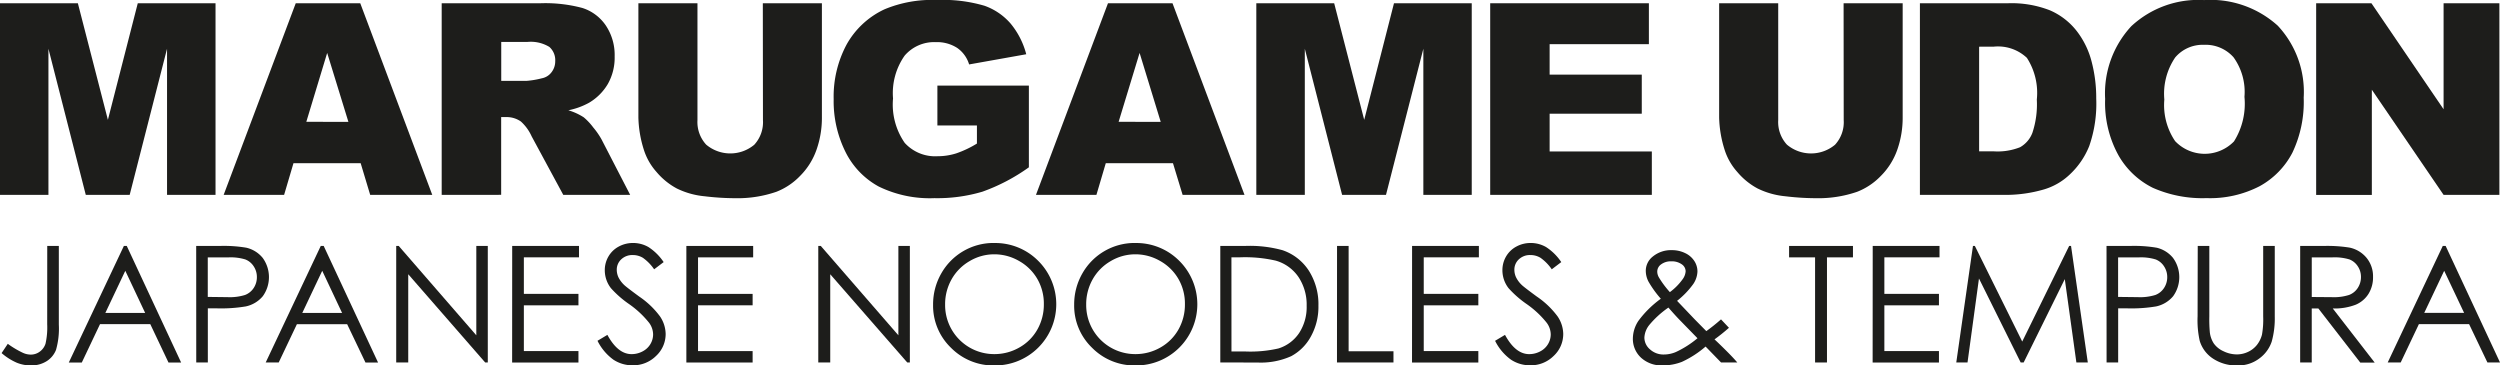 <svg xmlns="http://www.w3.org/2000/svg" width="151.119" height="22.091" viewBox="0 0 151.119 22.091">
  <g id="Group_893" data-name="Group 893" transform="translate(735.72 13484.65)">
    <path id="Path_4361" data-name="Path 4361" d="M102.972.774h4.707l1.815,7.047L111.3.774H116V12.356h-2.931V3.523l-2.258,8.833h-2.654L105.9,3.523v8.833h-2.931Z" transform="translate(-838.692 -13485.227)" fill="#1d1d1b"/>
    <path id="Path_4362" data-name="Path 4362" d="M164.225,10.444h-4.063l-.565,1.912h-3.654L160.3.774h3.9l4.352,11.582H164.8Zm-.742-2.5L162.2,3.776,160.939,7.94Z" transform="translate(-878.143 -13485.227)" fill="#1d1d1b"/>
    <path id="Path_4363" data-name="Path 4363" d="M207.582,12.356V.774h5.965a8.667,8.667,0,0,1,2.536.284A2.7,2.7,0,0,1,217.5,2.113a3.2,3.2,0,0,1,.537,1.876,3.226,3.226,0,0,1-.411,1.663,3.212,3.212,0,0,1-1.131,1.133,4.326,4.326,0,0,1-1.257.458,3.573,3.573,0,0,1,.932.427,3.621,3.621,0,0,1,.572.609,4.562,4.562,0,0,1,.5.72l1.733,3.356h-4.044l-1.913-3.54a2.7,2.7,0,0,0-.648-.893,1.5,1.5,0,0,0-.877-.268h-.316v4.7Zm3.6-6.889h1.509a5.386,5.386,0,0,0,.948-.158.947.947,0,0,0,.581-.363,1.071,1.071,0,0,0,.225-.672,1.066,1.066,0,0,0-.355-.861,2.153,2.153,0,0,0-1.336-.3h-1.572Z" transform="translate(-916.603 -13485.227)" fill="#1d1d1b"/>
    <path id="Path_4364" data-name="Path 4364" d="M261.671.774h3.571v6.9a5.811,5.811,0,0,1-.32,1.938,4.187,4.187,0,0,1-1,1.6,4,4,0,0,1-1.434.959,7.219,7.219,0,0,1-2.5.387,15.785,15.785,0,0,1-1.845-.118,4.829,4.829,0,0,1-1.671-.47,4.183,4.183,0,0,1-1.229-1,3.665,3.665,0,0,1-.762-1.335,6.912,6.912,0,0,1-.332-1.958V.774h3.571V7.839a2.016,2.016,0,0,0,.526,1.48,2.262,2.262,0,0,0,2.907.008,2.012,2.012,0,0,0,.526-1.488Z" transform="translate(-951.28 -13485.227)" fill="#1d1d1b"/>
    <path id="Path_4365" data-name="Path 4365" d="M306.7,7.585V5.175h5.53v4.938a11.328,11.328,0,0,1-2.809,1.474,9.538,9.538,0,0,1-2.9.391,7.039,7.039,0,0,1-3.362-.7,4.812,4.812,0,0,1-2.014-2.094,6.881,6.881,0,0,1-.715-3.192,6.664,6.664,0,0,1,.782-3.3A5.068,5.068,0,0,1,303.507.561,7.456,7.456,0,0,1,306.675,0a8.892,8.892,0,0,1,2.872.348,3.729,3.729,0,0,1,1.58,1.078,4.792,4.792,0,0,1,.944,1.853l-3.453.616a1.868,1.868,0,0,0-.723-1,2.258,2.258,0,0,0-1.3-.348,2.343,2.343,0,0,0-1.876.818,3.937,3.937,0,0,0-.7,2.587,4.059,4.059,0,0,0,.707,2.686,2.484,2.484,0,0,0,1.971.806,3.75,3.75,0,0,0,1.145-.174,6.189,6.189,0,0,0,1.248-.593V7.585Z" transform="translate(-985.757 -13484.65)" fill="#1d1d1b"/>
    <path id="Path_4366" data-name="Path 4366" d="M356.618,10.444h-4.063l-.565,1.912h-3.654L352.689.774h3.9l4.352,11.582H357.2Zm-.742-2.5L354.6,3.776,353.332,7.94Z" transform="translate(-1021.434 -13485.227)" fill="#1d1d1b"/>
    <path id="Path_4367" data-name="Path 4367" d="M400.523.774h4.707l1.815,7.047,1.8-7.047h4.7V12.356H410.62V3.523l-2.258,8.833h-2.653l-2.254-8.833v8.833h-2.931Z" transform="translate(-1060.302 -13485.227)" fill="#1d1d1b"/>
    <path id="Path_4368" data-name="Path 4368" d="M455.92.774h9.592V3.247h-6V5.088h5.57V7.45h-5.57V9.733h6.178v2.623H455.92Z" transform="translate(-1101.561 -13485.227)" fill="#1d1d1b"/>
    <path id="Path_4369" data-name="Path 4369" d="M517.644.774h3.571v6.9a5.813,5.813,0,0,1-.32,1.938,4.192,4.192,0,0,1-1,1.6,4.007,4.007,0,0,1-1.434.959,7.22,7.22,0,0,1-2.5.387,15.785,15.785,0,0,1-1.845-.118,4.828,4.828,0,0,1-1.671-.47,4.178,4.178,0,0,1-1.229-1,3.669,3.669,0,0,1-.763-1.335,6.922,6.922,0,0,1-.332-1.958V.774h3.571V7.839a2.017,2.017,0,0,0,.525,1.48,2.262,2.262,0,0,0,2.908.008,2.012,2.012,0,0,0,.526-1.488Z" transform="translate(-1141.923 -13485.227)" fill="#1d1d1b"/>
    <path id="Path_4370" data-name="Path 4370" d="M557.691.774h5.317a6.371,6.371,0,0,1,2.54.426,4.132,4.132,0,0,1,1.6,1.225,5.068,5.068,0,0,1,.917,1.857,8.621,8.621,0,0,1,.284,2.244,7.79,7.79,0,0,1-.423,2.88,4.767,4.767,0,0,1-1.173,1.715,3.829,3.829,0,0,1-1.612.92,8.3,8.3,0,0,1-2.133.316h-5.317ZM561.27,3.4V9.725h.877a3.688,3.688,0,0,0,1.6-.249,1.688,1.688,0,0,0,.743-.869,5.46,5.46,0,0,0,.268-2.011,3.906,3.906,0,0,0-.6-2.521,2.542,2.542,0,0,0-1.991-.679Z" transform="translate(-1177.357 -13485.227)" fill="#1d1d1b"/>
    <path id="Path_4371" data-name="Path 4371" d="M601.567,6a5.969,5.969,0,0,1,1.58-4.416,5.948,5.948,0,0,1,4.4-1.58A6.055,6.055,0,0,1,612,1.553,5.853,5.853,0,0,1,613.568,5.9a7.133,7.133,0,0,1-.684,3.33,4.872,4.872,0,0,1-1.975,2.023,6.521,6.521,0,0,1-3.219.723,7.409,7.409,0,0,1-3.243-.624,4.884,4.884,0,0,1-2.082-1.975,6.559,6.559,0,0,1-.8-3.382m3.579.016a3.883,3.883,0,0,0,.652,2.52,2.467,2.467,0,0,0,3.559.016,4.284,4.284,0,0,0,.632-2.694,3.58,3.58,0,0,0-.66-2.39,2.255,2.255,0,0,0-1.79-.754,2.175,2.175,0,0,0-1.738.766,3.9,3.9,0,0,0-.656,2.536" transform="translate(-1210.035 -13484.65)" fill="#1d1d1b"/>
    <path id="Path_4372" data-name="Path 4372" d="M651.544.774h3.342l4.361,6.408V.774h3.373V12.356h-3.373L654.91,6v6.36h-3.366Z" transform="translate(-1247.258 -13485.227)" fill="#1d1d1b"/>
    <path id="Path_4373" data-name="Path 4373" d="M106.124,58.256h.7v4.756a4.676,4.676,0,0,1-.17,1.525,1.424,1.424,0,0,1-.568.685,1.741,1.741,0,0,1-.963.256,2.249,2.249,0,0,1-.841-.165,3.556,3.556,0,0,1-.917-.582l.374-.56a5.506,5.506,0,0,0,.917.546,1.162,1.162,0,0,0,.47.106.906.906,0,0,0,.55-.182.952.952,0,0,0,.345-.484,4.481,4.481,0,0,0,.1-1.169Z" transform="translate(-838.988 -13528.038)" fill="#1d1d1b"/>
    <path id="Path_4374" data-name="Path 4374" d="M122.778,58.257l3.286,7.046H125.3L124.2,62.984H121.16l-1.1,2.318h-.786l3.329-7.046Zm-.089,1.5-1.207,2.55h2.409Z" transform="translate(-850.835 -13528.039)" fill="#1d1d1b"/>
    <path id="Path_4375" data-name="Path 4375" d="M149.438,58.257h1.4a8.107,8.107,0,0,1,1.629.105,1.808,1.808,0,0,1,.987.611,1.972,1.972,0,0,1,.009,2.323,1.837,1.837,0,0,1-1.03.616,9.112,9.112,0,0,1-1.791.115h-.5V65.3h-.7Zm.7.69v2.39l1.193.014a3.116,3.116,0,0,0,1.058-.131,1.086,1.086,0,0,0,.527-.425,1.178,1.178,0,0,0,.191-.657,1.163,1.163,0,0,0-.191-.648,1.058,1.058,0,0,0-.506-.418,3.037,3.037,0,0,0-1.027-.124Z" transform="translate(-873.299 -13528.039)" fill="#1d1d1b"/>
    <path id="Path_4376" data-name="Path 4376" d="M169.42,58.257l3.286,7.046h-.761l-1.108-2.318H167.8L166.7,65.3h-.786l3.329-7.046Zm-.089,1.5-1.207,2.55h2.408Z" transform="translate(-885.573 -13528.039)" fill="#1d1d1b"/>
    <path id="Path_4377" data-name="Path 4377" d="M196.81,65.3V58.257h.153l4.689,5.4v-5.4h.694V65.3h-.158l-4.651-5.335V65.3Z" transform="translate(-908.58 -13528.039)" fill="#1d1d1b"/>
    <path id="Path_4378" data-name="Path 4378" d="M224.282,58.256h4.038v.69h-3.333v2.208h3.3v.69h-3.3v2.768h3.3v.69h-4.009Z" transform="translate(-929.041 -13528.039)" fill="#1d1d1b"/>
    <path id="Path_4379" data-name="Path 4379" d="M244.477,63.472l.6-.359q.632,1.164,1.461,1.164a1.4,1.4,0,0,0,.666-.165,1.172,1.172,0,0,0,.474-.443,1.148,1.148,0,0,0,.163-.589,1.2,1.2,0,0,0-.24-.694,5.735,5.735,0,0,0-1.207-1.13,6.168,6.168,0,0,1-1.1-.963,1.761,1.761,0,0,1-.374-1.078,1.634,1.634,0,0,1,.22-.838,1.574,1.574,0,0,1,.62-.6,1.788,1.788,0,0,1,.869-.218,1.853,1.853,0,0,1,.932.247,3.194,3.194,0,0,1,.917.908l-.575.436a2.756,2.756,0,0,0-.678-.694,1.167,1.167,0,0,0-.61-.168.967.967,0,0,0-.7.259.847.847,0,0,0-.271.637,1.087,1.087,0,0,0,.1.446,1.642,1.642,0,0,0,.35.469q.139.134.91.7a5.131,5.131,0,0,1,1.255,1.2,1.938,1.938,0,0,1,.34,1.058,1.8,1.8,0,0,1-.582,1.331,1.956,1.956,0,0,1-1.415.565,2.076,2.076,0,0,1-1.164-.342,3.129,3.129,0,0,1-.962-1.147" transform="translate(-944.082 -13527.521)" fill="#1d1d1b"/>
    <path id="Path_4380" data-name="Path 4380" d="M265.53,58.256h4.038v.69h-3.333v2.208h3.3v.69h-3.3v2.768h3.3v.69H265.53Z" transform="translate(-959.761 -13528.039)" fill="#1d1d1b"/>
    <path id="Path_4381" data-name="Path 4381" d="M296.777,65.3V58.257h.153l4.689,5.4v-5.4h.694V65.3h-.158L297.5,59.967V65.3Z" transform="translate(-983.034 -13528.039)" fill="#1d1d1b"/>
    <path id="Path_4382" data-name="Path 4382" d="M327.637,57.562a3.656,3.656,0,0,1,2.679,1.068,3.7,3.7,0,0,1-2.622,6.332,3.607,3.607,0,0,1-2.646-1.073,3.527,3.527,0,0,1-1.078-2.6,3.75,3.75,0,0,1,.491-1.882,3.627,3.627,0,0,1,3.175-1.849m.031.685a2.9,2.9,0,0,0-1.483.408,2.931,2.931,0,0,0-1.094,1.1,3.054,3.054,0,0,0-.393,1.539,2.964,2.964,0,0,0,2.97,2.986,3.013,3.013,0,0,0,1.518-.4,2.852,2.852,0,0,0,1.089-1.088,3.059,3.059,0,0,0,.391-1.534,2.983,2.983,0,0,0-.391-1.517,2.92,2.92,0,0,0-1.1-1.086,2.977,2.977,0,0,0-1.506-.408" transform="translate(-1003.287 -13527.521)" fill="#1d1d1b"/>
    <path id="Path_4383" data-name="Path 4383" d="M361.044,57.562a3.655,3.655,0,0,1,2.679,1.068,3.7,3.7,0,0,1-2.621,6.332,3.607,3.607,0,0,1-2.646-1.073,3.526,3.526,0,0,1-1.078-2.6,3.75,3.75,0,0,1,.491-1.882,3.628,3.628,0,0,1,3.175-1.849m.031.685a2.9,2.9,0,0,0-1.483.408,2.933,2.933,0,0,0-1.094,1.1,3.055,3.055,0,0,0-.393,1.539,2.964,2.964,0,0,0,2.97,2.986,3.014,3.014,0,0,0,1.518-.4,2.853,2.853,0,0,0,1.089-1.088,3.059,3.059,0,0,0,.391-1.534,2.983,2.983,0,0,0-.391-1.517,2.919,2.919,0,0,0-1.1-1.086,2.977,2.977,0,0,0-1.506-.408" transform="translate(-1028.167 -13527.521)" fill="#1d1d1b"/>
    <path id="Path_4384" data-name="Path 4384" d="M392,65.3V58.257h1.461a7.463,7.463,0,0,1,2.294.254,3.069,3.069,0,0,1,1.6,1.245,3.782,3.782,0,0,1,.577,2.112,3.7,3.7,0,0,1-.458,1.863,2.93,2.93,0,0,1-1.188,1.188,4.473,4.473,0,0,1-2.047.383Zm.675-.666h.814a7.58,7.58,0,0,0,2.026-.182,2.337,2.337,0,0,0,1.25-.931,2.866,2.866,0,0,0,.455-1.644,3.017,3.017,0,0,0-.493-1.742,2.484,2.484,0,0,0-1.375-.991,8.311,8.311,0,0,0-2.179-.2h-.5Z" transform="translate(-1053.956 -13528.039)" fill="#1d1d1b"/>
    <path id="Path_4385" data-name="Path 4385" d="M419.643,58.256h.7v6.365h2.711v.68h-3.415Z" transform="translate(-1074.542 -13528.039)" fill="#1d1d1b"/>
    <path id="Path_4386" data-name="Path 4386" d="M437.415,58.256h4.038v.69H438.12v2.208h3.3v.69h-3.3v2.768h3.3v.69h-4.009Z" transform="translate(-1087.778 -13528.039)" fill="#1d1d1b"/>
    <path id="Path_4387" data-name="Path 4387" d="M457.073,63.472l.6-.359q.632,1.164,1.461,1.164a1.4,1.4,0,0,0,.666-.165,1.172,1.172,0,0,0,.474-.443,1.146,1.146,0,0,0,.163-.589,1.2,1.2,0,0,0-.24-.694,5.741,5.741,0,0,0-1.207-1.13,6.178,6.178,0,0,1-1.1-.963,1.761,1.761,0,0,1-.374-1.078,1.636,1.636,0,0,1,.22-.838,1.574,1.574,0,0,1,.62-.6,1.788,1.788,0,0,1,.869-.218,1.855,1.855,0,0,1,.932.247,3.194,3.194,0,0,1,.917.908l-.575.436a2.761,2.761,0,0,0-.678-.694,1.167,1.167,0,0,0-.611-.168.968.968,0,0,0-.7.259.847.847,0,0,0-.271.637,1.084,1.084,0,0,0,.1.446,1.642,1.642,0,0,0,.349.469q.139.134.91.7a5.121,5.121,0,0,1,1.255,1.2,1.938,1.938,0,0,1,.34,1.058,1.8,1.8,0,0,1-.582,1.331,1.955,1.955,0,0,1-1.415.565,2.076,2.076,0,0,1-1.164-.342,3.127,3.127,0,0,1-.963-1.147" transform="translate(-1102.419 -13527.521)" fill="#1d1d1b"/>
    <path id="Path_4388" data-name="Path 4388" d="M495.04,63.437l.477.506a10.908,10.908,0,0,1-.873.7q.287.265.75.727.365.363.628.67h-.982l-.935-.963a6.041,6.041,0,0,1-1.431.925,3.168,3.168,0,0,1-1.164.215,1.824,1.824,0,0,1-1.308-.467,1.541,1.541,0,0,1-.493-1.167,1.974,1.974,0,0,1,.333-1.057,6.184,6.184,0,0,1,1.357-1.339,6.355,6.355,0,0,1-.744-1.032,1.426,1.426,0,0,1-.165-.634,1.092,1.092,0,0,1,.407-.871,1.732,1.732,0,0,1,1.169-.4,1.813,1.813,0,0,1,.8.177,1.334,1.334,0,0,1,.556.476,1.16,1.16,0,0,1,.191.635,1.439,1.439,0,0,1-.249.754,5.049,5.049,0,0,1-.983,1.022l1.068,1.121.7.71a11,11,0,0,0,.887-.71m-3.177-.715a5.7,5.7,0,0,0-1.176,1.076,1.323,1.323,0,0,0-.278.741.937.937,0,0,0,.341.712,1.2,1.2,0,0,0,.835.309,1.859,1.859,0,0,0,.734-.153,5.937,5.937,0,0,0,1.3-.83L492.5,63.431q-.287-.3-.642-.709m.086-.933a3.529,3.529,0,0,0,.773-.781.9.9,0,0,0,.182-.484.516.516,0,0,0-.238-.421,1.033,1.033,0,0,0-.632-.177.97.97,0,0,0-.61.182.535.535,0,0,0-.236.431.711.711,0,0,0,.1.359,5.683,5.683,0,0,0,.664.891" transform="translate(-1126.726 -13528.779)" fill="#1d1d1b"/>
    <path id="Path_4389" data-name="Path 4389" d="M526.7,58.946v-.69h3.861v.69h-1.571V65.3h-.719V58.946Z" transform="translate(-1154.274 -13528.039)" fill="#1d1d1b"/>
    <path id="Path_4390" data-name="Path 4390" d="M546.513,58.256h4.038v.69h-3.334v2.208h3.3v.69h-3.3v2.768h3.3v.69h-4.009Z" transform="translate(-1169.032 -13528.039)" fill="#1d1d1b"/>
    <path id="Path_4391" data-name="Path 4391" d="M566.305,65.3l1.009-7.046h.114l2.864,5.781,2.837-5.781h.113l1.014,7.046h-.691l-.7-5.039L570.378,65.3h-.18l-2.521-5.077-.692,5.077Z" transform="translate(-1183.773 -13528.039)" fill="#1d1d1b"/>
    <path id="Path_4392" data-name="Path 4392" d="M601.9,58.257h1.4a8.106,8.106,0,0,1,1.628.105,1.808,1.808,0,0,1,.987.611,1.971,1.971,0,0,1,.01,2.323,1.839,1.839,0,0,1-1.03.616,9.11,9.11,0,0,1-1.791.115h-.5V65.3h-.7Zm.7.69v2.39l1.193.014a3.115,3.115,0,0,0,1.058-.131,1.085,1.085,0,0,0,.527-.425,1.178,1.178,0,0,0,.192-.657,1.163,1.163,0,0,0-.192-.648,1.059,1.059,0,0,0-.505-.418,3.038,3.038,0,0,0-1.027-.124Z" transform="translate(-1210.286 -13528.039)" fill="#1d1d1b"/>
    <path id="Path_4393" data-name="Path 4393" d="M623.493,58.256h.7v4.253a8.813,8.813,0,0,0,.029.944,1.565,1.565,0,0,0,.244.7,1.44,1.44,0,0,0,.589.469,1.842,1.842,0,0,0,.8.189,1.577,1.577,0,0,0,.67-.149,1.49,1.49,0,0,0,.536-.412,1.68,1.68,0,0,0,.316-.637,5.269,5.269,0,0,0,.072-1.1V58.256h.7v4.253a5.189,5.189,0,0,1-.184,1.526,2.077,2.077,0,0,1-.738,1.013,2.111,2.111,0,0,1-1.339.431,2.566,2.566,0,0,1-1.461-.407,1.961,1.961,0,0,1-.814-1.078,5.707,5.707,0,0,1-.129-1.485Z" transform="translate(-1226.365 -13528.038)" fill="#1d1d1b"/>
    <path id="Path_4394" data-name="Path 4394" d="M647.755,58.257h1.4a8.494,8.494,0,0,1,1.591.1,1.816,1.816,0,0,1,1.02.616,1.759,1.759,0,0,1,.393,1.163,1.878,1.878,0,0,1-.271,1.012,1.686,1.686,0,0,1-.774.659,3.549,3.549,0,0,1-1.389.228l2.534,3.271h-.871l-2.534-3.271h-.4V65.3h-.7Zm.7.69v2.395l1.214.01a3.019,3.019,0,0,0,1.043-.134,1.085,1.085,0,0,0,.528-.429,1.193,1.193,0,0,0,.19-.659,1.144,1.144,0,0,0-.192-.644,1.07,1.07,0,0,0-.5-.414,3.066,3.066,0,0,0-1.036-.125Z" transform="translate(-1244.435 -13528.039)" fill="#1d1d1b"/>
    <path id="Path_4395" data-name="Path 4395" d="M671.994,58.257,675.28,65.3h-.761l-1.108-2.318h-3.035l-1.1,2.318h-.785l3.329-7.046Zm-.089,1.5L670.7,62.3h2.409Z" transform="translate(-1259.88 -13528.039)" fill="#1d1d1b"/>
  </g>
</svg>
